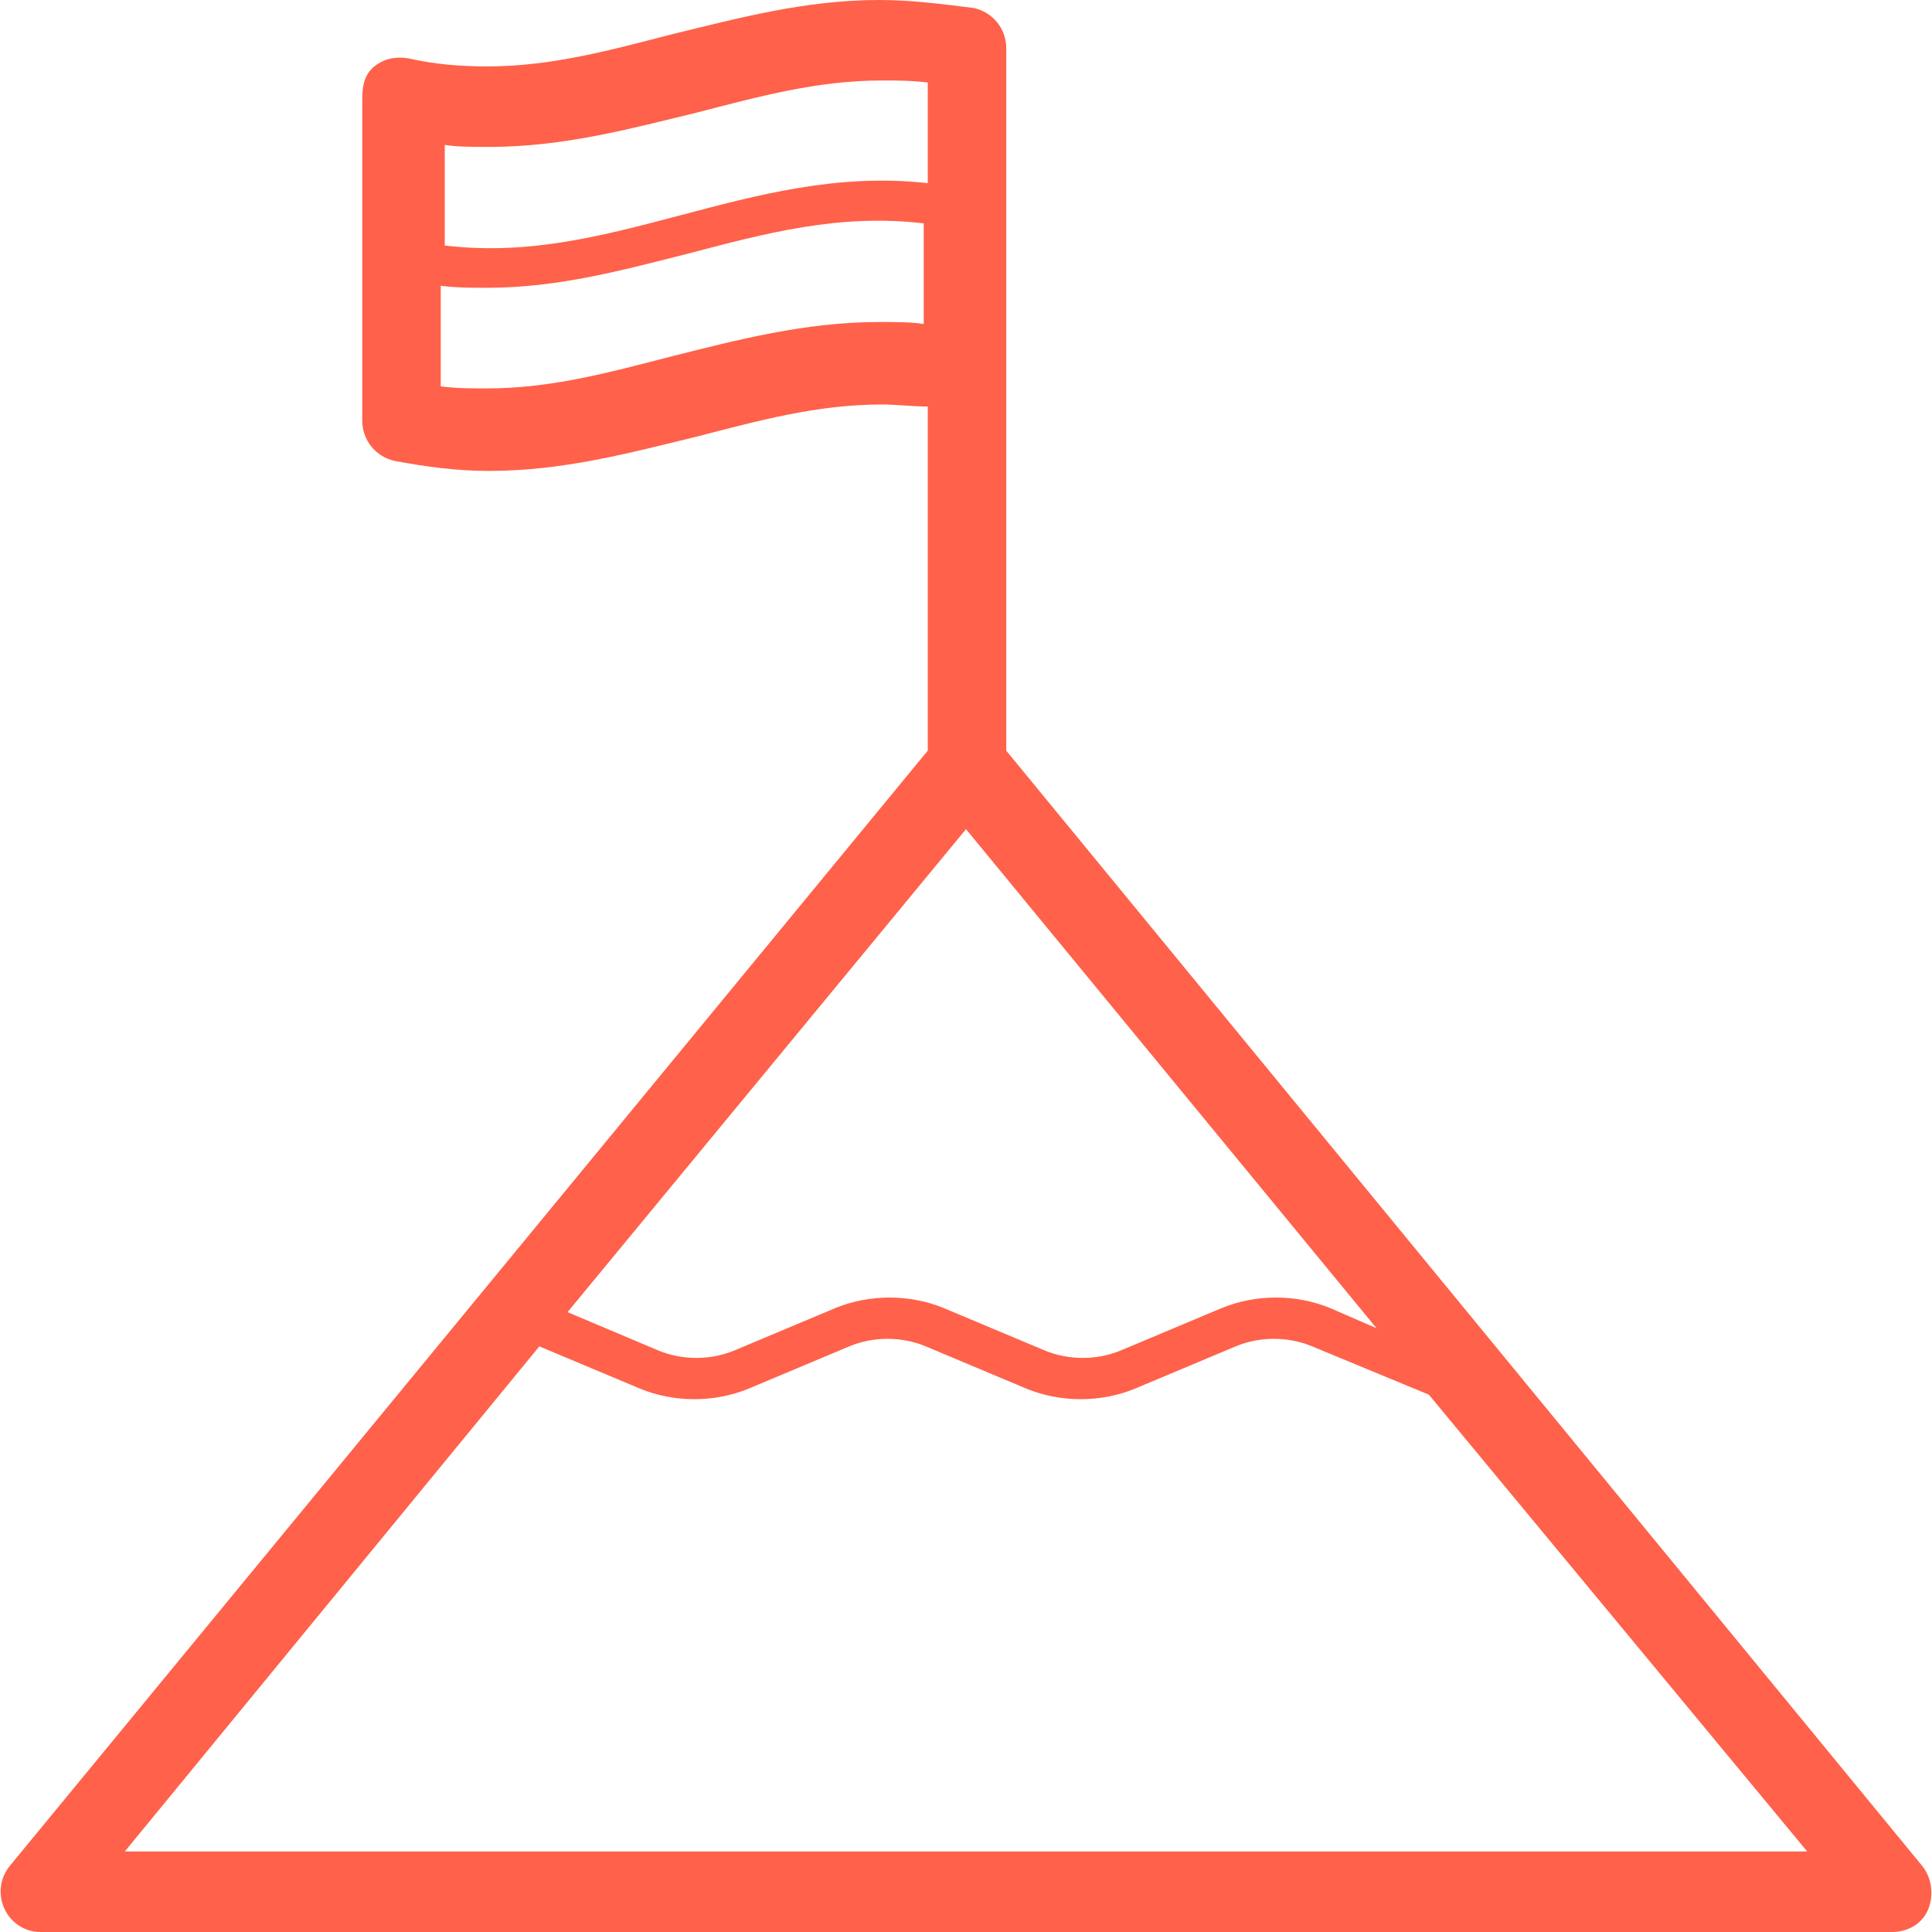 <?xml version="1.0" encoding="utf-8"?>
<!-- Generator: Adobe Illustrator 17.1.0, SVG Export Plug-In . SVG Version: 6.00 Build 0)  -->
<!DOCTYPE svg PUBLIC "-//W3C//DTD SVG 1.1//EN" "http://www.w3.org/Graphics/SVG/1.1/DTD/svg11.dtd">
<svg version="1.1" id="Layer_1" xmlns="http://www.w3.org/2000/svg" xmlns:xlink="http://www.w3.org/1999/xlink" x="0px" y="0px"
	 viewBox="0 0 96 96" style="enable-background:new 0 0 96 96;" xml:space="preserve">
<style type="text/css">
	.st0{fill:#FF614A;}
</style>
<path class="st0" d="M95.5,92.7L50,37.3V18.4c0,0,0,0,0,0v-16c0-1-0.7-1.8-1.6-2C46.8,0.2,45.3,0,43.7,0c-3.7,0-7,0.9-10.3,1.7
	c-3.1,0.8-6,1.6-9.2,1.6c-1.3,0-2.6-0.1-3.9-0.4c-0.6-0.1-1.2,0-1.7,0.4S18,4.3,18,4.9v16c0,1,0.7,1.8,1.6,2
	c1.6,0.3,3.1,0.5,4.7,0.5c0,0,0,0,0,0c3.7,0,7-0.9,10.3-1.7c3.1-0.8,6-1.6,9.2-1.6c0.8,0,1.5,0.1,2.3,0.1v17.1L0.5,92.7
	c-0.5,0.6-0.6,1.4-0.3,2.1S1.2,96,2,96h92c0.8,0,1.5-0.4,1.8-1.1S96,93.3,95.5,92.7z M48,41.2L68.4,66l-2.3-1
	c-1.7-0.7-3.7-0.7-5.4,0l-5,2.1c-1.2,0.5-2.6,0.5-3.8,0l-5-2.1c-1.7-0.7-3.7-0.7-5.4,0l-5,2.1c-1.2,0.5-2.6,0.5-3.8,0l-4.5-1.9
	L48,41.2z M24.3,7.3c3.7,0,7-0.9,10.3-1.7c3.1-0.8,6-1.6,9.2-1.6c0.8,0,1.5,0,2.3,0.1v5c-4.5-0.5-8.5,0.6-12.3,1.6
	c-3.8,1-7.5,2-11.7,1.5v-5C22.7,7.3,23.5,7.3,24.3,7.3z M43.7,16c-3.7,0-7.1,0.9-10.3,1.7c-3.1,0.8-6,1.6-9.2,1.6
	c-0.8,0-1.5,0-2.3-0.1v-5c0.8,0.1,1.5,0.1,2.3,0.1c3.6,0,6.8-0.9,10-1.7c3.8-1,7.5-2,11.7-1.5v5C45.3,16,44.5,16,43.7,16z M6.2,92
	l20.6-25.1l5,2.1c1.7,0.7,3.7,0.7,5.4,0l5-2.1c1.2-0.5,2.6-0.5,3.8,0l5,2.1c1.7,0.7,3.7,0.7,5.4,0l5-2.1c1.2-0.5,2.6-0.5,3.8,0
	l5.8,2.4L89.8,92H6.2z"/>
</svg>
